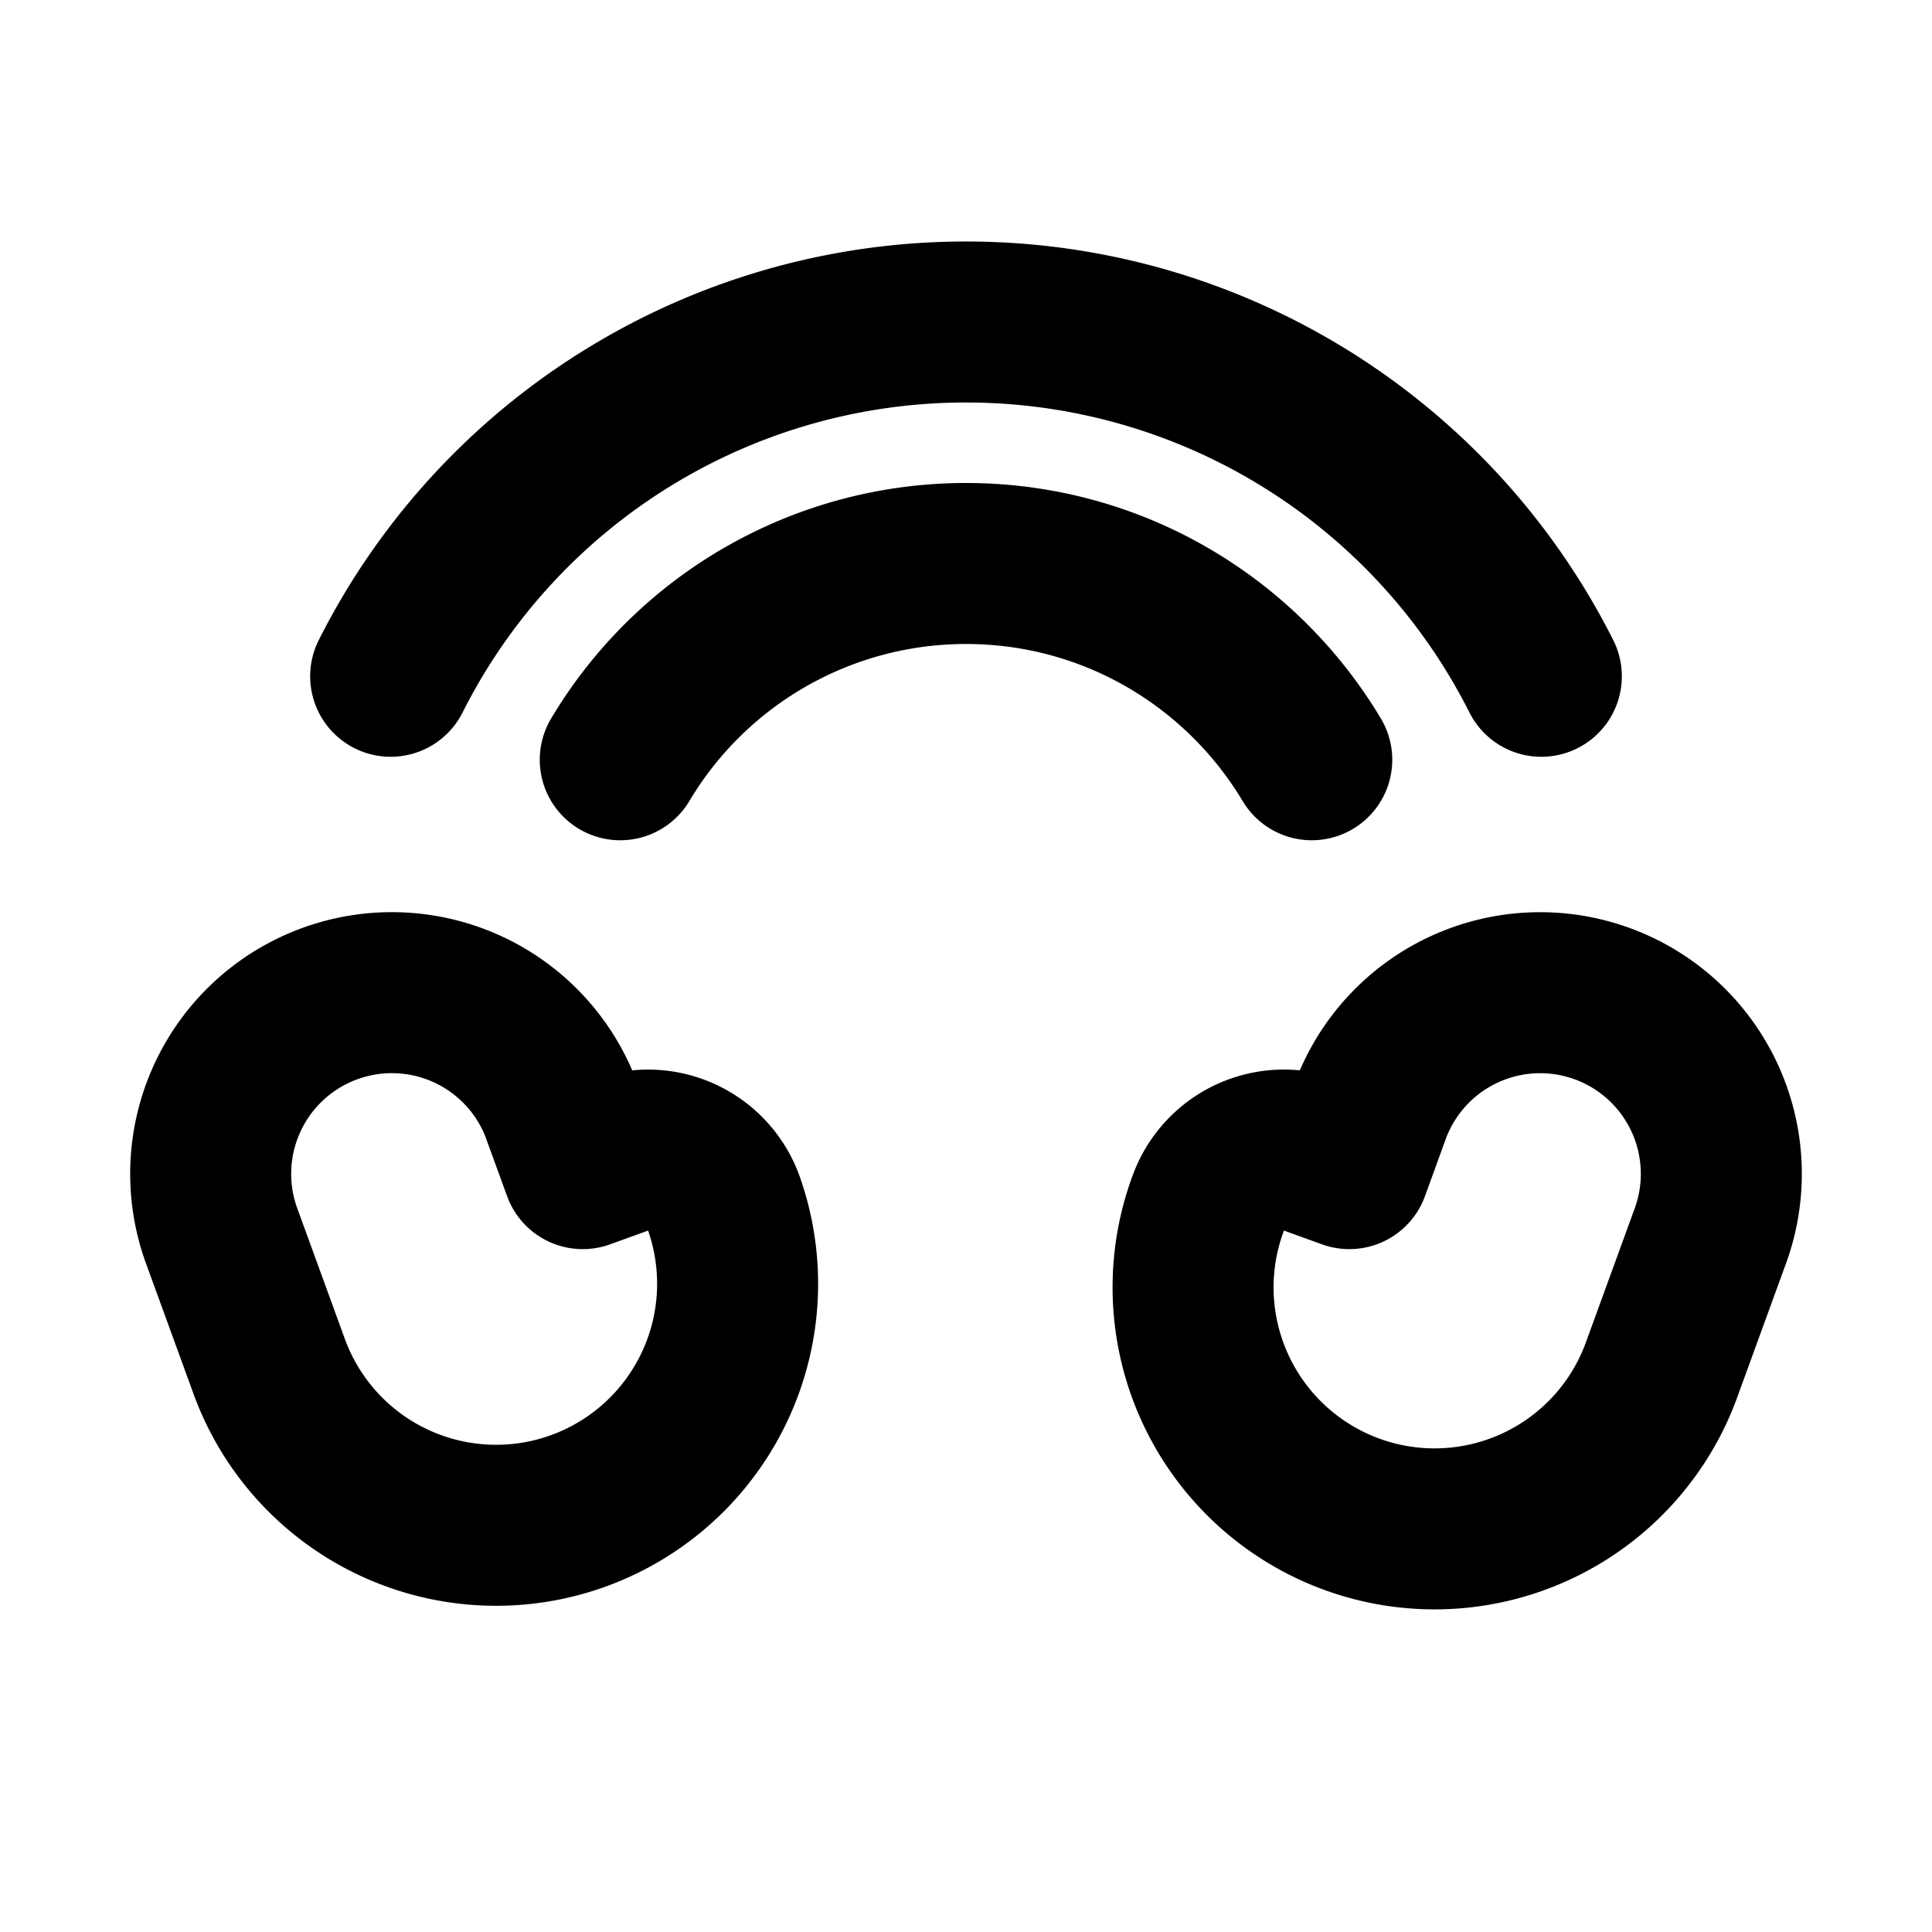 <svg xmlns="http://www.w3.org/2000/svg" width="24" height="24" fill="none" viewBox="0 0 24 24">
  <path stroke="currentColor" stroke-linecap="round" stroke-linejoin="round" stroke-width="2"
    d="M4.853 8.401A8 8 0 0 1 12 4a8 8 0 0 1 7.147 4.401M7.705 9.438A4.997 4.997 0 0 1 12 7c1.825 0 3.422.978 4.295 2.438m-9.313 4.374.257.705.47-.17a1 1 0 0 1 1.281.597 3 3 0 0 1-5.638 2.052l-.599-1.644a2.25 2.25 0 0 1 4.23-1.54Zm10.036 0-.256.705-.47-.17a1 1 0 0 0-1.282.597 3 3 0 1 0 5.638 2.052l.599-1.644a2.25 2.25 0 1 0-4.229-1.54Z" />
</svg>